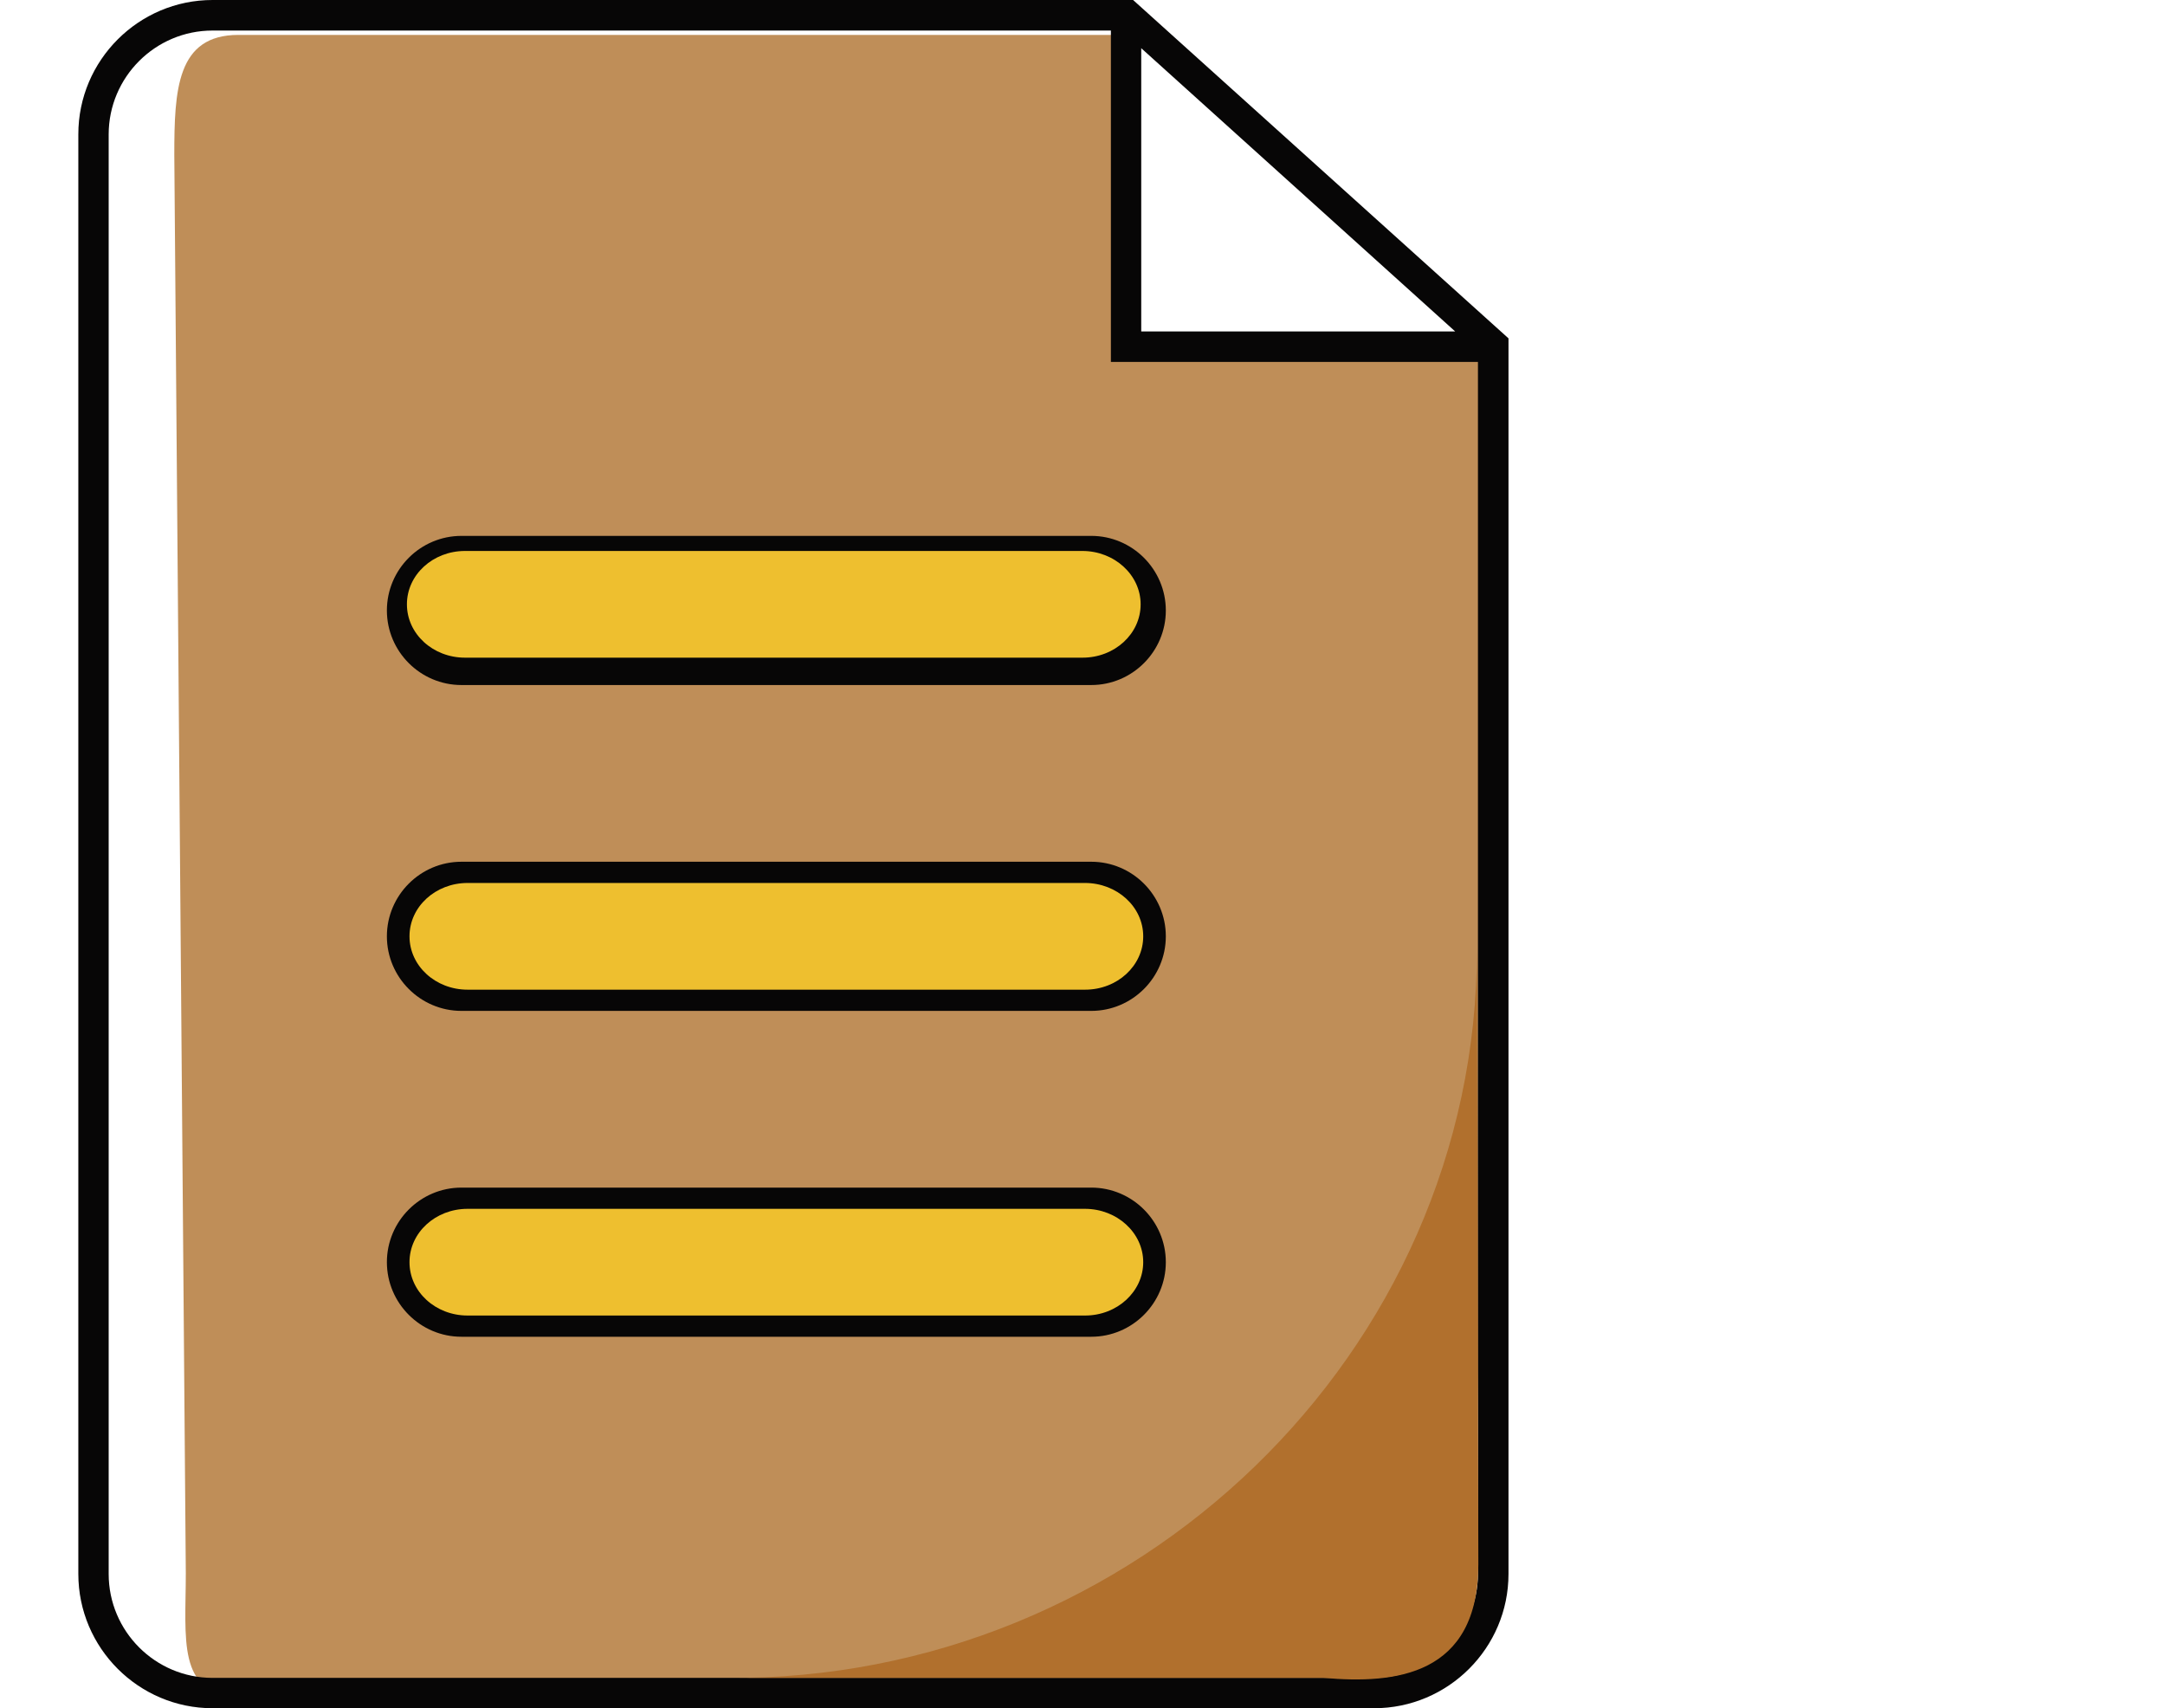 <?xml version="1.0" standalone="no"?><!DOCTYPE svg PUBLIC "-//W3C//DTD SVG 1.1//EN" "http://www.w3.org/Graphics/SVG/1.1/DTD/svg11.dtd"><svg t="1531985214628" class="icon" style="" viewBox="0 0 1298 1024" version="1.1" xmlns="http://www.w3.org/2000/svg" p-id="1241" xmlns:xlink="http://www.w3.org/1999/xlink" width="253.516" height="200"><defs><style type="text/css"></style></defs><path d="M675.058 207.82l220.065-0.951-10.581 736.167c5.707 42.8-52.431 73.236-89.405 73.236H142.906c-36.975 0-31.506-34.24-31.506-73.236l-6.896-850.064c0-38.996 1.427-72.047 38.401-72.047H670.54l4.518 186.895z" fill="#BF8E58" p-id="1242"></path><path d="M654.252 410.646H276.657c-24.61 0-44.703-20.092-44.703-44.703s20.092-44.703 44.703-44.703h377.595c24.61 0 44.703 20.092 44.703 44.703s-20.092 44.703-44.703 44.703z m-377.595-71.215c-14.623 0-26.394 11.889-26.394 26.394 0 14.623 11.889 26.512 26.394 26.512h377.595c14.623 0 26.394-11.889 26.394-26.512s-11.889-26.394-26.394-26.394H276.657zM654.252 605.983H276.657c-24.61 0-44.703-20.092-44.703-44.703 0-24.61 20.092-44.703 44.703-44.703h377.595c24.61 0 44.703 20.092 44.703 44.703 0 24.61-20.092 44.703-44.703 44.703z m-377.595-71.215c-14.623 0-26.394 11.889-26.394 26.394 0 14.623 11.889 26.512 26.394 26.512h377.595c14.623 0 26.394-11.889 26.394-26.512s-11.889-26.394-26.394-26.394H276.657zM654.252 801.319H276.657c-24.61 0-44.703-20.092-44.703-44.703 0-24.61 20.092-44.703 44.703-44.703h377.595c24.61 0 44.703 20.092 44.703 44.703 0 24.61-20.092 44.703-44.703 44.703z m-377.595-71.096c-14.623 0-26.394 11.889-26.394 26.394 0 14.623 11.889 26.394 26.394 26.394h377.595c14.623 0 26.394-11.889 26.394-26.394 0-14.623-11.889-26.394-26.394-26.394H276.657z" fill="#070606" p-id="1243"></path><path d="M679.338 0H127.45c-44.346 0-80.489 36.143-80.489 80.489v863.023c0 44.346 36.143 80.489 80.489 80.489h696.339c44.465 0 80.607-36.143 80.607-80.489v-740.685L679.338 0z m4.874 28.89L872.415 198.665H684.212v-169.775z m139.458 976.92H127.45c-34.359 0-62.298-27.939-62.298-62.298V80.607c0-34.359 27.939-62.298 62.298-62.298h538.572V216.974h220.065V943.63c-0.119 34.24-28.058 62.179-62.417 62.179z" fill="#070606" p-id="1244"></path><path d="M683.856 362.258c0 17.715-15.575 31.981-34.835 31.981H278.797c-19.26 0-34.835-14.267-34.835-31.981 0-17.715 15.575-31.981 34.835-31.981h370.105c19.26 0 34.954 14.386 34.954 31.981zM685.401 561.28c0 17.715-15.575 31.981-34.835 31.981H280.343c-19.26 0-34.835-14.267-34.835-31.981 0-17.715 15.575-31.981 34.835-31.981h370.105c19.26 0 34.954 14.267 34.954 31.981zM685.401 756.616c0 17.596-15.575 31.981-34.835 31.981H280.343c-19.26 0-34.835-14.267-34.835-31.981 0-17.715 15.575-31.981 34.835-31.981h370.105c19.26 0 34.954 14.386 34.954 31.981z" fill="#EEBF2F" p-id="1245"></path><path d="M885.493 569.127c0 241.941-205.204 438.823-449.404 436.683h357.502c42.8 3.804 92.734-1.189 92.734-68.243" fill="#B1702D" p-id="1246"></path></svg>